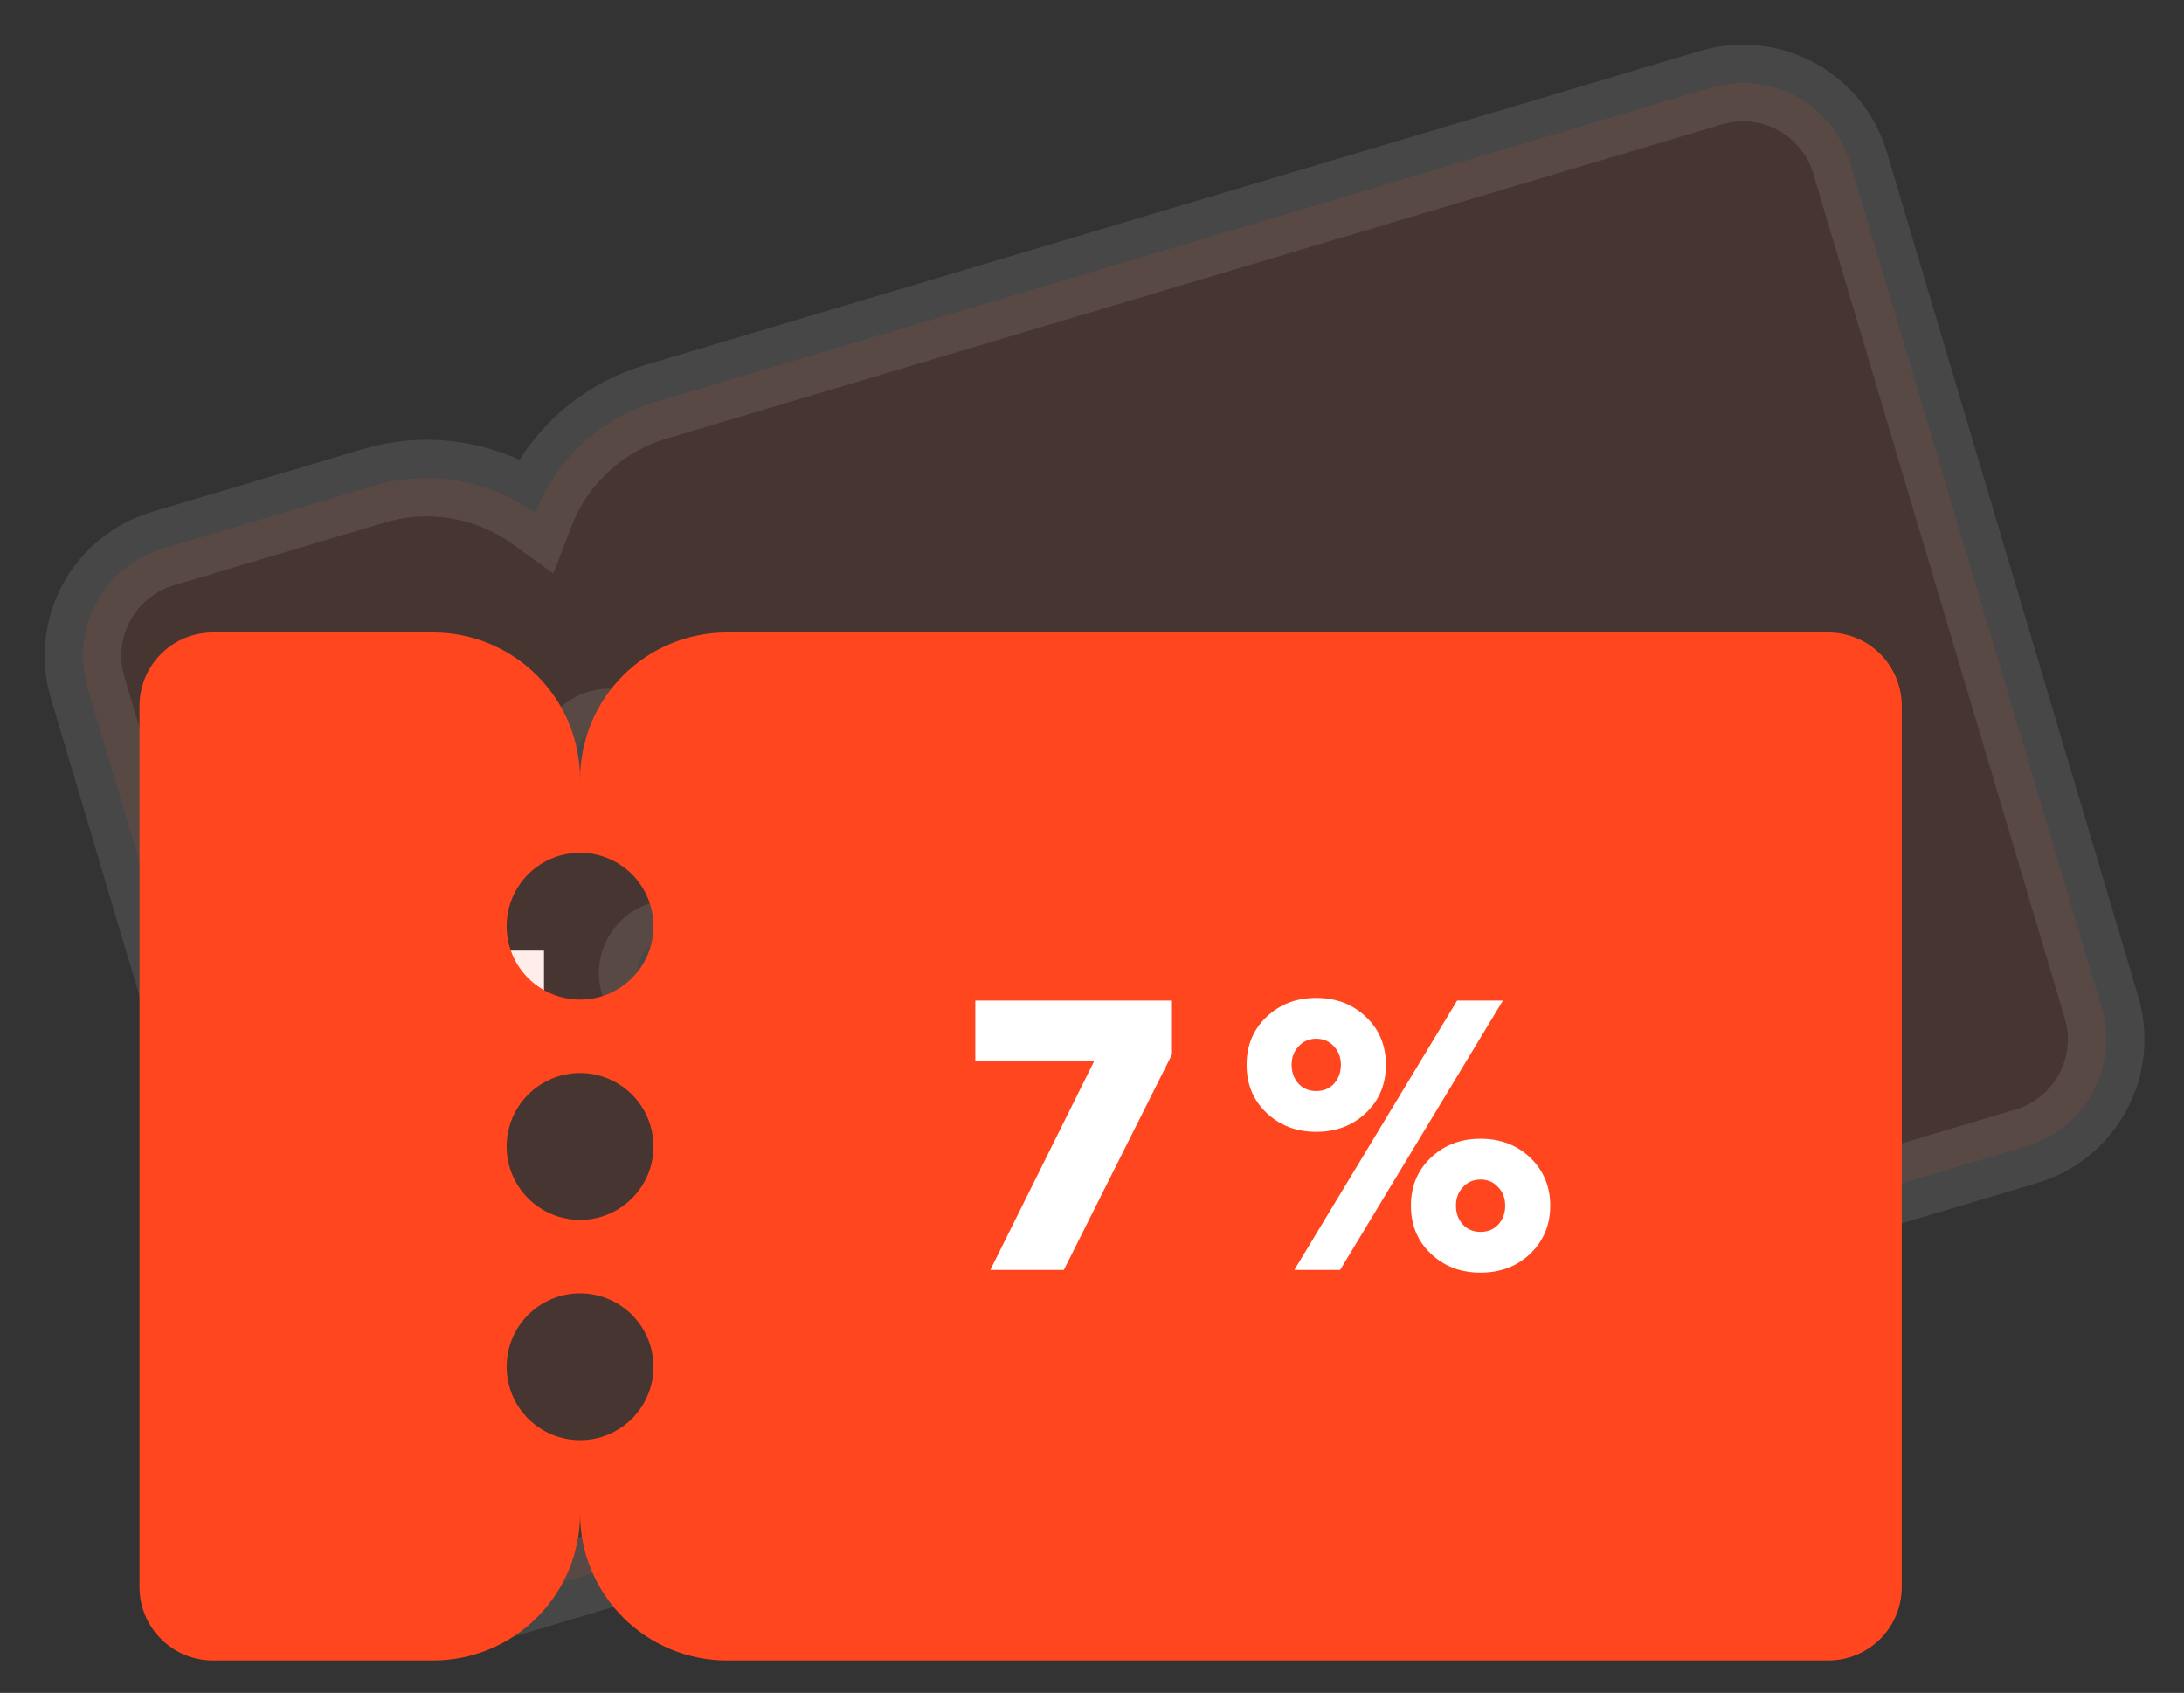 <svg width="169" height="131" viewBox="0 0 169 131" fill="none" xmlns="http://www.w3.org/2000/svg">
<rect x="0" y="0" width="169" height="131" fill="#333333" stroke="none"/>
<path d="M42.094 77.995H28.612V73.561H42.094V77.995ZM73.674 88.963C69.805 88.963 66.742 87.638 64.488 84.987C62.294 82.336 61.197 78.665 61.197 73.973C61.197 68.854 62.462 64.543 64.99 61.039C67.489 57.535 70.993 55.783 75.502 55.783C78.153 55.783 80.499 56.453 82.54 57.794V62.364C80.56 61.023 78.397 60.353 76.051 60.353C72.973 60.353 70.612 61.419 68.967 63.552C67.352 65.716 66.483 68.305 66.362 71.322C68.22 68.915 70.978 67.711 74.634 67.711C77.528 67.711 79.966 68.656 81.946 70.545C83.927 72.434 84.917 74.887 84.917 77.903C84.917 81.163 83.835 83.829 81.672 85.901C79.539 87.943 76.873 88.963 73.674 88.963ZM73.354 84.53C75.274 84.53 76.843 83.921 78.062 82.702C79.311 81.453 79.935 79.884 79.935 77.995C79.935 76.136 79.296 74.643 78.016 73.516C76.767 72.358 75.198 71.779 73.308 71.779C71.754 71.779 70.277 72.266 68.875 73.241C67.535 74.216 66.651 75.42 66.224 76.852C66.407 79.259 67.123 81.148 68.373 82.519C69.622 83.86 71.282 84.53 73.354 84.53ZM110.714 88.369H106.875L125.796 56.377H129.589L110.714 88.369ZM108.977 55.783C111.262 55.783 113.151 56.529 114.644 58.022C116.137 59.515 116.884 61.358 116.884 63.552C116.884 65.746 116.137 67.589 114.644 69.082C113.151 70.545 111.262 71.276 108.977 71.276C106.753 71.276 104.879 70.545 103.355 69.082C101.893 67.559 101.162 65.716 101.162 63.552C101.162 61.389 101.893 59.546 103.355 58.022C104.848 56.529 106.722 55.783 108.977 55.783ZM108.977 67.94C110.226 67.94 111.247 67.528 112.039 66.706C112.862 65.853 113.273 64.802 113.273 63.552C113.273 62.273 112.877 61.221 112.085 60.399C111.293 59.576 110.257 59.165 108.977 59.165C107.758 59.165 106.753 59.591 105.961 60.444C105.168 61.267 104.772 62.303 104.772 63.552C104.772 64.802 105.168 65.853 105.961 66.706C106.753 67.528 107.758 67.94 108.977 67.94ZM127.395 73.47C129.681 73.47 131.57 74.216 133.063 75.709C134.556 77.202 135.302 79.03 135.302 81.194C135.302 83.388 134.556 85.231 133.063 86.724C131.57 88.217 129.681 88.963 127.395 88.963C125.141 88.963 123.267 88.217 121.774 86.724C120.311 85.231 119.58 83.388 119.58 81.194C119.58 79.03 120.311 77.202 121.774 75.709C123.267 74.216 125.141 73.47 127.395 73.47ZM127.395 85.581C128.675 85.581 129.711 85.17 130.503 84.347C131.295 83.525 131.691 82.473 131.691 81.194C131.691 79.945 131.28 78.909 130.457 78.086C129.665 77.233 128.645 76.806 127.395 76.806C126.177 76.806 125.171 77.233 124.379 78.086C123.587 78.909 123.191 79.945 123.191 81.194C123.191 82.443 123.587 83.494 124.379 84.347C125.171 85.17 126.177 85.581 127.395 85.581Z" fill="white"/>
<path opacity="0.1" d="M132.405 6.78L50.72 31.103C47.078 32.187 44.015 34.674 42.207 38.017C41.908 38.568 41.648 39.135 41.427 39.714C40.924 39.351 40.396 39.018 39.845 38.72C36.503 36.911 32.579 36.505 28.937 37.589L12.6 42.453C10.402 43.108 8.554 44.609 7.463 46.626C6.371 48.642 6.126 51.01 6.78 53.208L26.238 118.557C26.893 120.754 28.393 122.602 30.41 123.694C32.427 124.785 34.795 125.03 36.993 124.376L53.33 119.511C56.972 118.427 60.034 115.94 61.843 112.598C62.141 112.047 62.401 111.479 62.623 110.9C63.125 111.264 63.653 111.596 64.205 111.895C67.547 113.703 71.471 114.11 75.113 113.025L156.798 88.703C158.996 88.048 160.844 86.548 161.935 84.531C163.027 82.514 163.272 80.146 162.618 77.948L143.16 12.6C142.505 10.402 141.005 8.554 138.988 7.463C136.971 6.371 134.603 6.126 132.405 6.78ZM57.665 94.249C57.15 94.402 56.601 94.399 56.087 94.241C55.574 94.082 55.119 93.775 54.78 93.358C54.441 92.94 54.234 92.432 54.184 91.897C54.134 91.362 54.243 90.824 54.499 90.351C54.755 89.878 55.145 89.492 55.621 89.241C56.096 88.99 56.635 88.886 57.169 88.941C57.704 88.997 58.21 89.21 58.624 89.553C59.038 89.896 59.34 90.354 59.494 90.869C59.7 91.56 59.622 92.304 59.279 92.938C58.936 93.572 58.356 94.043 57.665 94.249ZM52.8 77.912C52.285 78.065 51.736 78.062 51.223 77.904C50.709 77.745 50.254 77.438 49.915 77.02C49.577 76.603 49.369 76.095 49.319 75.56C49.269 75.025 49.379 74.487 49.635 74.014C49.891 73.541 50.281 73.155 50.756 72.904C51.231 72.653 51.77 72.549 52.305 72.604C52.84 72.66 53.346 72.872 53.76 73.215C54.173 73.558 54.476 74.017 54.629 74.532C54.835 75.222 54.758 75.967 54.415 76.6C54.072 77.234 53.491 77.706 52.8 77.912ZM47.936 61.575C47.421 61.728 46.872 61.725 46.358 61.566C45.845 61.408 45.39 61.1 45.051 60.683C44.712 60.266 44.505 59.758 44.455 59.223C44.405 58.687 44.514 58.15 44.77 57.677C45.026 57.204 45.416 56.818 45.892 56.567C46.367 56.316 46.906 56.212 47.441 56.267C47.975 56.322 48.481 56.535 48.895 56.878C49.309 57.221 49.611 57.679 49.765 58.195C49.97 58.885 49.893 59.63 49.55 60.263C49.207 60.897 48.627 61.369 47.936 61.575Z" fill="#FF461E" stroke="white" stroke-width="5.929"/>
<path d="M141.479 48.942H56.249C53.235 48.942 50.344 50.139 48.213 52.27C46.082 54.401 44.885 57.292 44.885 60.306C44.885 57.292 43.688 54.401 41.556 52.27C39.425 50.139 36.535 48.942 33.521 48.942H16.475C14.968 48.942 13.523 49.54 12.457 50.606C11.392 51.671 10.793 53.117 10.793 54.624L10.793 122.808C10.793 124.315 11.392 125.76 12.457 126.825C13.523 127.891 14.968 128.49 16.475 128.49H33.521C36.535 128.49 39.425 127.292 41.556 125.161C43.688 123.03 44.885 120.139 44.885 117.126C44.885 120.139 46.082 123.03 48.213 125.161C50.344 127.292 53.235 128.49 56.249 128.49H141.479C142.986 128.49 144.431 127.891 145.497 126.825C146.562 125.76 147.161 124.315 147.161 122.808V54.624C147.161 53.117 146.562 51.671 145.497 50.606C144.431 49.54 142.986 48.942 141.479 48.942ZM44.885 111.444C43.761 111.444 42.663 111.11 41.728 110.486C40.794 109.862 40.066 108.974 39.636 107.936C39.205 106.898 39.093 105.755 39.312 104.653C39.531 103.551 40.072 102.538 40.867 101.744C41.662 100.949 42.674 100.408 43.776 100.189C44.879 99.969 46.021 100.082 47.059 100.512C48.098 100.942 48.985 101.67 49.609 102.605C50.234 103.539 50.567 104.638 50.567 105.762C50.567 107.269 49.968 108.714 48.903 109.779C47.837 110.845 46.392 111.444 44.885 111.444ZM44.885 94.398C43.761 94.398 42.663 94.064 41.728 93.44C40.794 92.816 40.066 91.928 39.636 90.89C39.205 89.852 39.093 88.709 39.312 87.607C39.531 86.505 40.072 85.493 40.867 84.698C41.662 83.903 42.674 83.362 43.776 83.143C44.879 82.924 46.021 83.036 47.059 83.466C48.098 83.896 48.985 84.624 49.609 85.559C50.234 86.493 50.567 87.592 50.567 88.716C50.567 90.223 49.968 91.668 48.903 92.733C47.837 93.799 46.392 94.398 44.885 94.398ZM44.885 77.352C43.761 77.352 42.663 77.018 41.728 76.394C40.794 75.77 40.066 74.882 39.636 73.844C39.205 72.806 39.093 71.663 39.312 70.561C39.531 69.459 40.072 68.447 40.867 67.652C41.662 66.857 42.674 66.316 43.776 66.097C44.879 65.878 46.021 65.99 47.059 66.42C48.098 66.85 48.985 67.579 49.609 68.513C50.234 69.447 50.567 70.546 50.567 71.67C50.567 73.177 49.968 74.622 48.903 75.687C47.837 76.753 46.392 77.352 44.885 77.352Z" fill="#FF461E"/>
<path d="M82.319 98.273H76.632L84.671 82.105H75.47V77.43H90.686V81.599L82.319 98.273ZM103.699 98.273H100.156L112.751 77.43H116.295L103.699 98.273ZM97.983 78.711C99.015 77.718 100.305 77.222 101.853 77.222C103.402 77.222 104.692 77.718 105.724 78.711C106.737 79.683 107.243 80.914 107.243 82.403C107.243 83.892 106.737 85.122 105.724 86.095C104.692 87.088 103.402 87.584 101.853 87.584C100.305 87.584 99.015 87.088 97.983 86.095C96.97 85.122 96.464 83.892 96.464 82.403C96.464 80.914 96.97 79.683 97.983 78.711ZM100.484 83.862C100.841 84.239 101.298 84.428 101.853 84.428C102.409 84.428 102.866 84.239 103.223 83.862C103.58 83.465 103.759 82.979 103.759 82.403C103.759 81.827 103.58 81.351 103.223 80.974C102.866 80.577 102.409 80.378 101.853 80.378C101.298 80.378 100.841 80.577 100.484 80.974C100.126 81.351 99.948 81.827 99.948 82.403C99.948 82.979 100.126 83.465 100.484 83.862ZM110.697 89.609C111.729 88.616 113.019 88.12 114.568 88.12C116.116 88.12 117.406 88.616 118.439 89.609C119.451 90.601 119.957 91.832 119.957 93.301C119.957 94.77 119.451 96.001 118.439 96.993C117.406 97.986 116.116 98.482 114.568 98.482C113.019 98.482 111.729 97.986 110.697 96.993C109.684 96.02 109.178 94.79 109.178 93.301C109.178 91.812 109.684 90.581 110.697 89.609ZM113.198 94.76C113.555 95.137 114.012 95.326 114.568 95.326C115.123 95.326 115.58 95.137 115.937 94.76C116.295 94.363 116.473 93.876 116.473 93.301C116.473 92.725 116.295 92.249 115.937 91.872C115.58 91.475 115.123 91.276 114.568 91.276C114.012 91.276 113.555 91.475 113.198 91.872C112.841 92.249 112.662 92.725 112.662 93.301C112.662 93.876 112.841 94.363 113.198 94.76Z" fill="white"/>
</svg>
